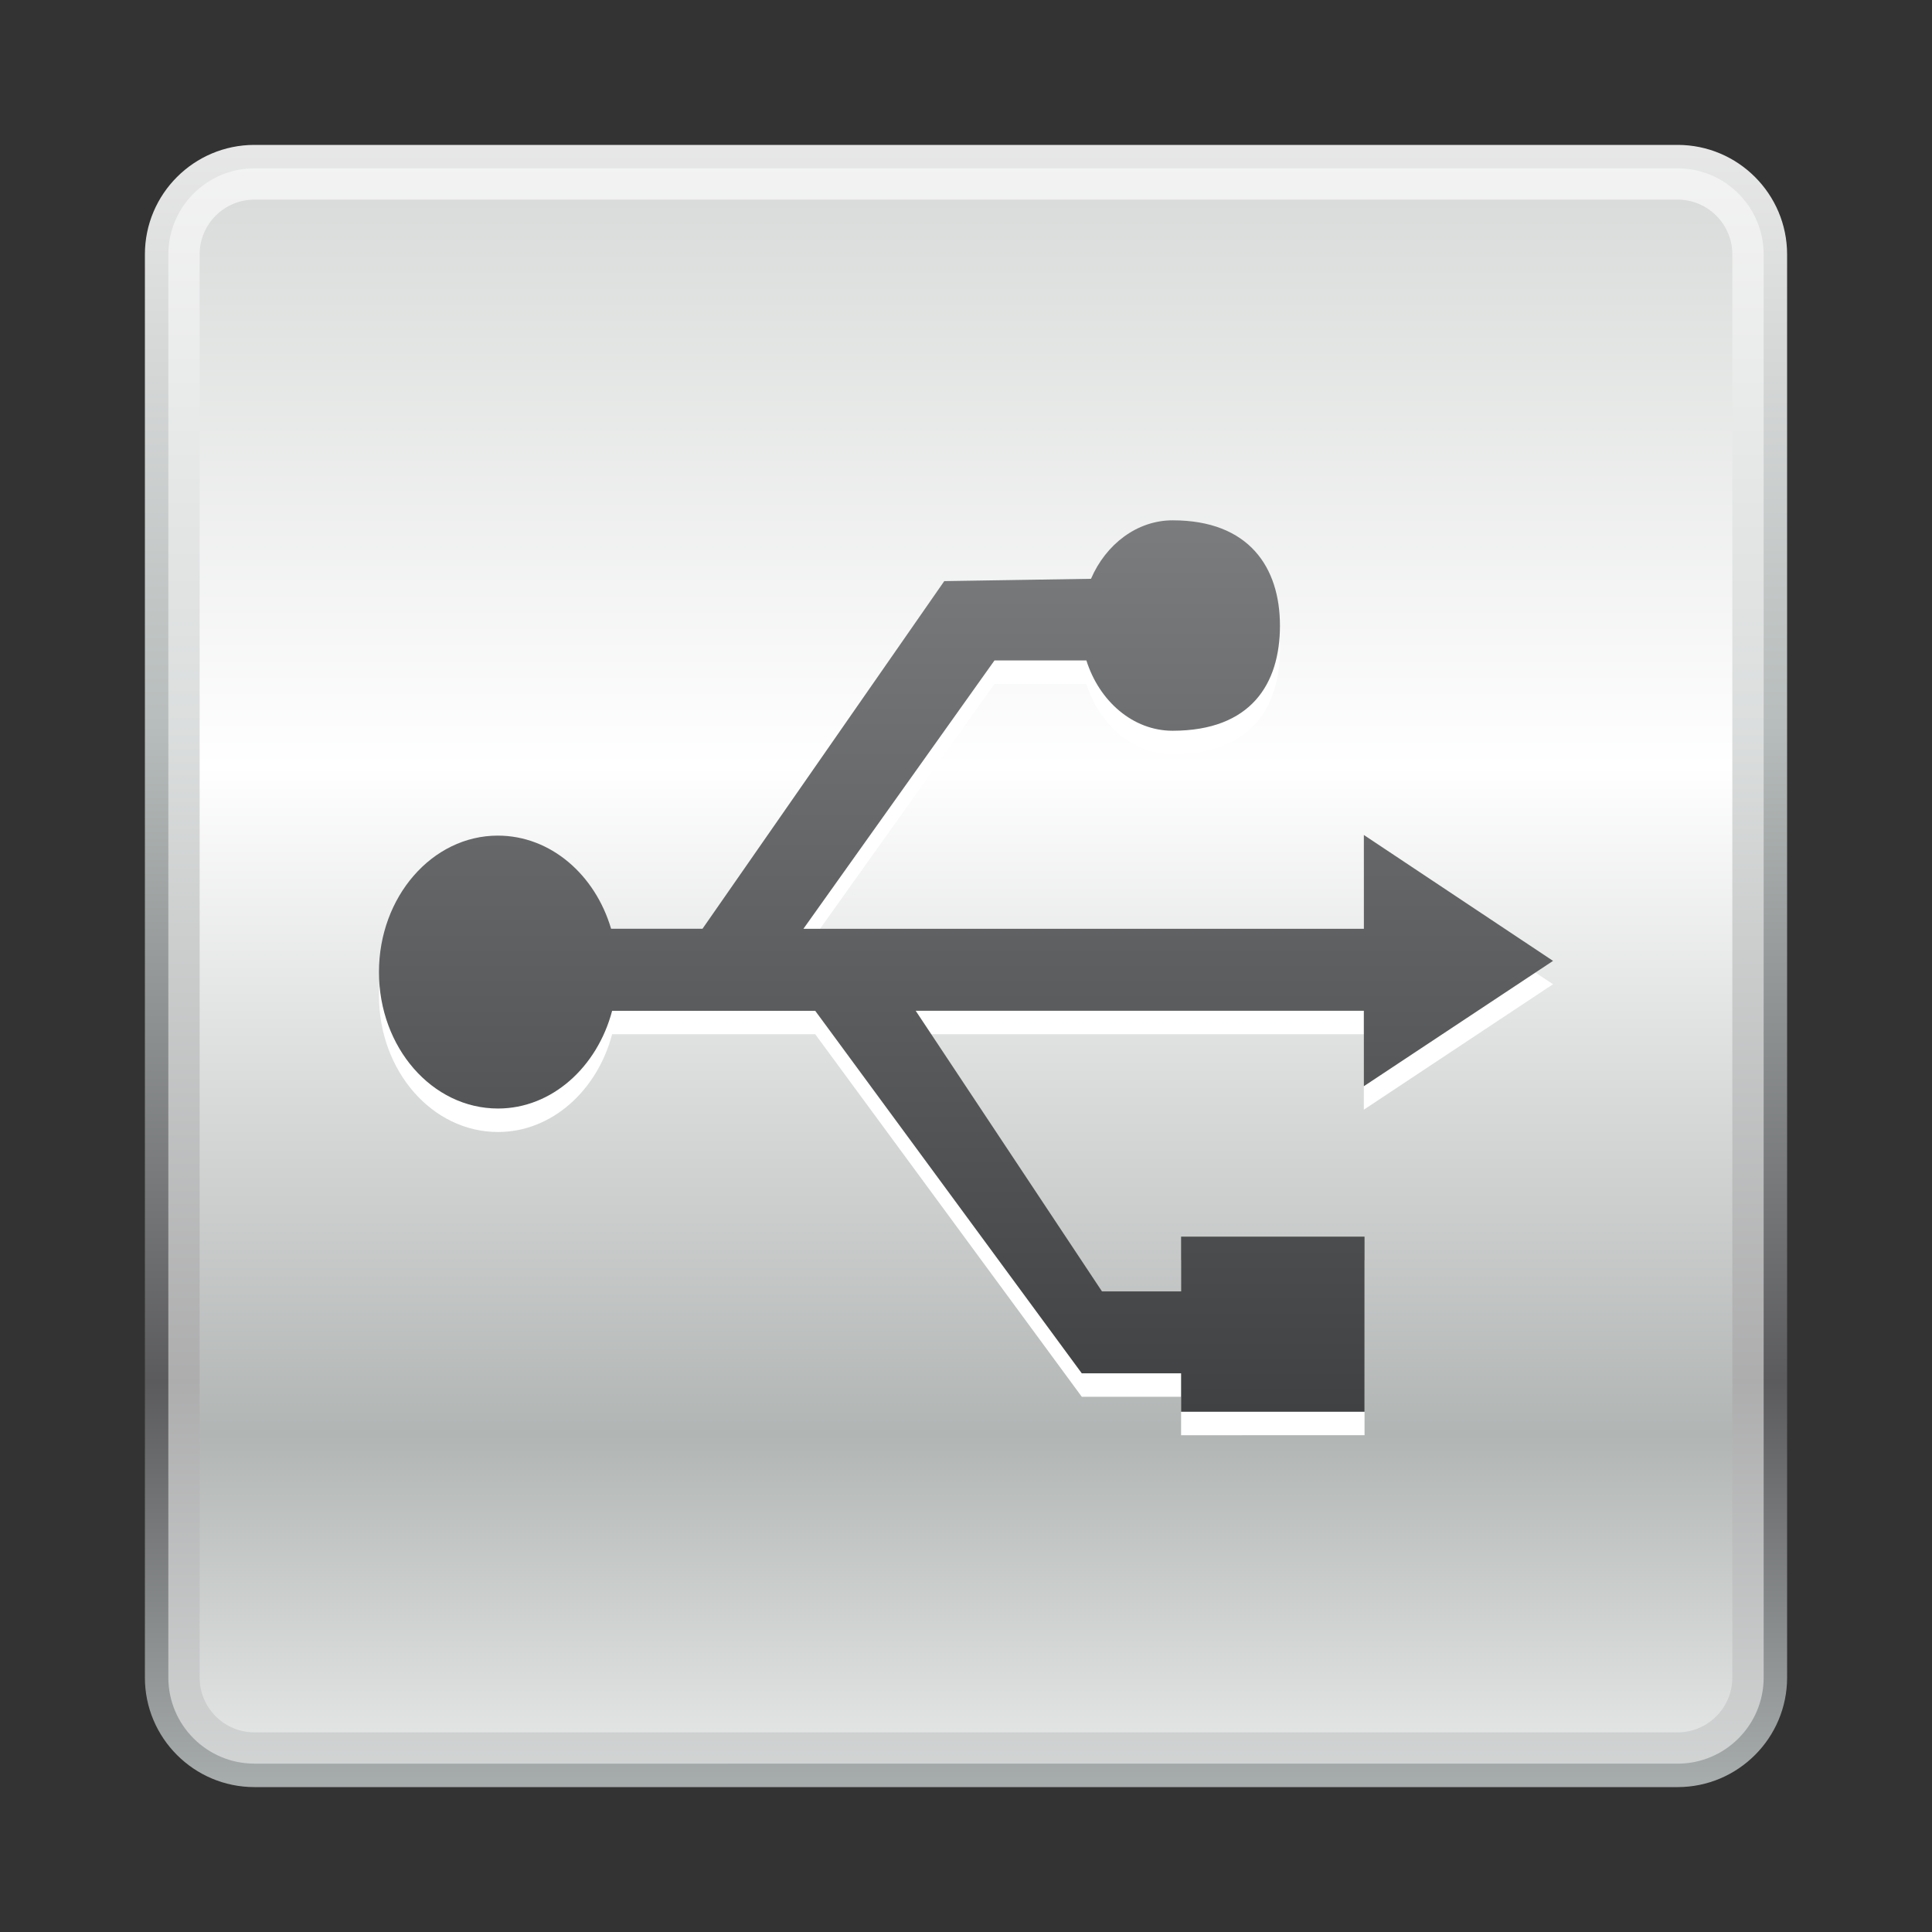 <?xml version="1.0" encoding="UTF-8"?>
<!DOCTYPE svg PUBLIC "-//W3C//DTD SVG 1.1 Tiny//EN" "http://www.w3.org/Graphics/SVG/1.1/DTD/svg11-tiny.dtd">
<svg baseProfile="tiny" height="60" viewBox="0 0 60 60" width="60" xmlns="http://www.w3.org/2000/svg" xmlns:xlink="http://www.w3.org/1999/xlink">
<rect x="0" y="0" width="60" height="60" fill="#333333" stroke="none"/>
<g>
<rect fill="none" height="60" width="60"/>
<rect fill="none" height="60" width="60"/>
<linearGradient gradientUnits="userSpaceOnUse" id="SVGID_1_" x1="30" x2="30" y1="4.258" y2="55.258">
<stop offset="0" style="stop-color:#E8E8E8"/>
<stop offset="0.358" style="stop-color:#B7BDBC"/>
<stop offset="0.758" style="stop-color:#5B5B5D"/>
<stop offset="1" style="stop-color:#A6ABAB"/>
</linearGradient>
<path d="M7.9,55.5c-1.875,0-3.4-1.525-3.4-3.4V7.9c0-1.876,1.525-3.4,3.4-3.4H52.1c1.874,0,3.4,1.524,3.4,3.4  V52.1c0,1.875-1.526,3.4-3.4,3.4H7.9z" fill="url(#SVGID_1_)"/>
<path d="M7.9,54.771c-1.473,0-2.672-1.198-2.672-2.672V7.9c0-1.474,1.199-2.672,2.672-2.672H52.1  c1.473,0,2.672,1.198,2.672,2.672V52.1c0,1.474-1.199,2.672-2.672,2.672H7.9z" fill="#FFFFFF" fill-opacity="0.5"/>
<linearGradient gradientUnits="userSpaceOnUse" id="SVGID_2_" x1="30" x2="30" y1="6.2" y2="53.8">
<stop offset="0" style="stop-color:#D9DCDA"/>
<stop offset="0.37" style="stop-color:#FFFFFF"/>
<stop offset="0.806" style="stop-color:#B1B5B4"/>
<stop offset="1" style="stop-color:#E1E4E2"/>
</linearGradient>
<path d="M7.9,53.8c-0.938,0-1.7-0.764-1.7-1.7V7.9c0-0.938,0.763-1.7,1.7-1.7H52.1  c0.938,0,1.699,0.762,1.699,1.7V52.1c0,0.937-0.762,1.7-1.699,1.7H7.9z" fill="url(#SVGID_2_)"/>
<path d="M42.355,34.462v-2.344H28.438l5.785,8.718h2.457v-1.702h5.697v5.438H36.68v-1.194h-3.084l-8.278-11.259  H19.01c-0.463,1.753-1.877,3.036-3.543,3.036c-2.047,0-3.698-1.896-3.698-4.239c0-2.334,1.651-4.236,3.69-4.236  c1.644,0,3.025,1.217,3.519,2.892h2.839l7.508-10.796l4.557-0.072c0.463-1.075,1.432-1.816,2.535-1.816  c2.379,0,3.333,1.468,3.333,3.271c0,1.807-0.897,3.261-3.333,3.265c-1.232,0-2.279-0.919-2.678-2.183h-2.855L24.95,29.57h17.405  v-2.913l5.875,3.909L42.355,34.462z" fill="#FFFFFF"/>
<linearGradient gradientTransform="matrix(1 0 0 1 -275.862 -411.166)" gradientUnits="userSpaceOnUse" id="SVGID_3_" x1="305.861" x2="305.861" y1="427.323" y2="455.009">
<stop offset="0" style="stop-color:#7B7C7E"/>
<stop offset="1" style="stop-color:#404142"/>
</linearGradient>
<path d="M42.355,33.734v-2.343H28.438l5.785,8.715h2.457v-1.701h5.697v5.438H36.68v-1.193h-3.084  l-8.278-11.258H19.01c-0.463,1.752-1.877,3.034-3.543,3.034c-2.047,0-3.698-1.896-3.698-4.238c0-2.335,1.651-4.237,3.69-4.237  c1.644,0,3.025,1.217,3.519,2.892h2.839l7.508-10.796l4.557-0.072c0.463-1.075,1.432-1.816,2.535-1.816  c2.379,0,3.333,1.468,3.333,3.271c0,1.807-0.897,3.262-3.333,3.264c-1.232,0-2.279-0.918-2.678-2.183h-2.855l-5.933,8.333h17.405  v-2.913l5.875,3.91L42.355,33.734z" fill="url(#SVGID_3_)"/>
</g>
</svg>
